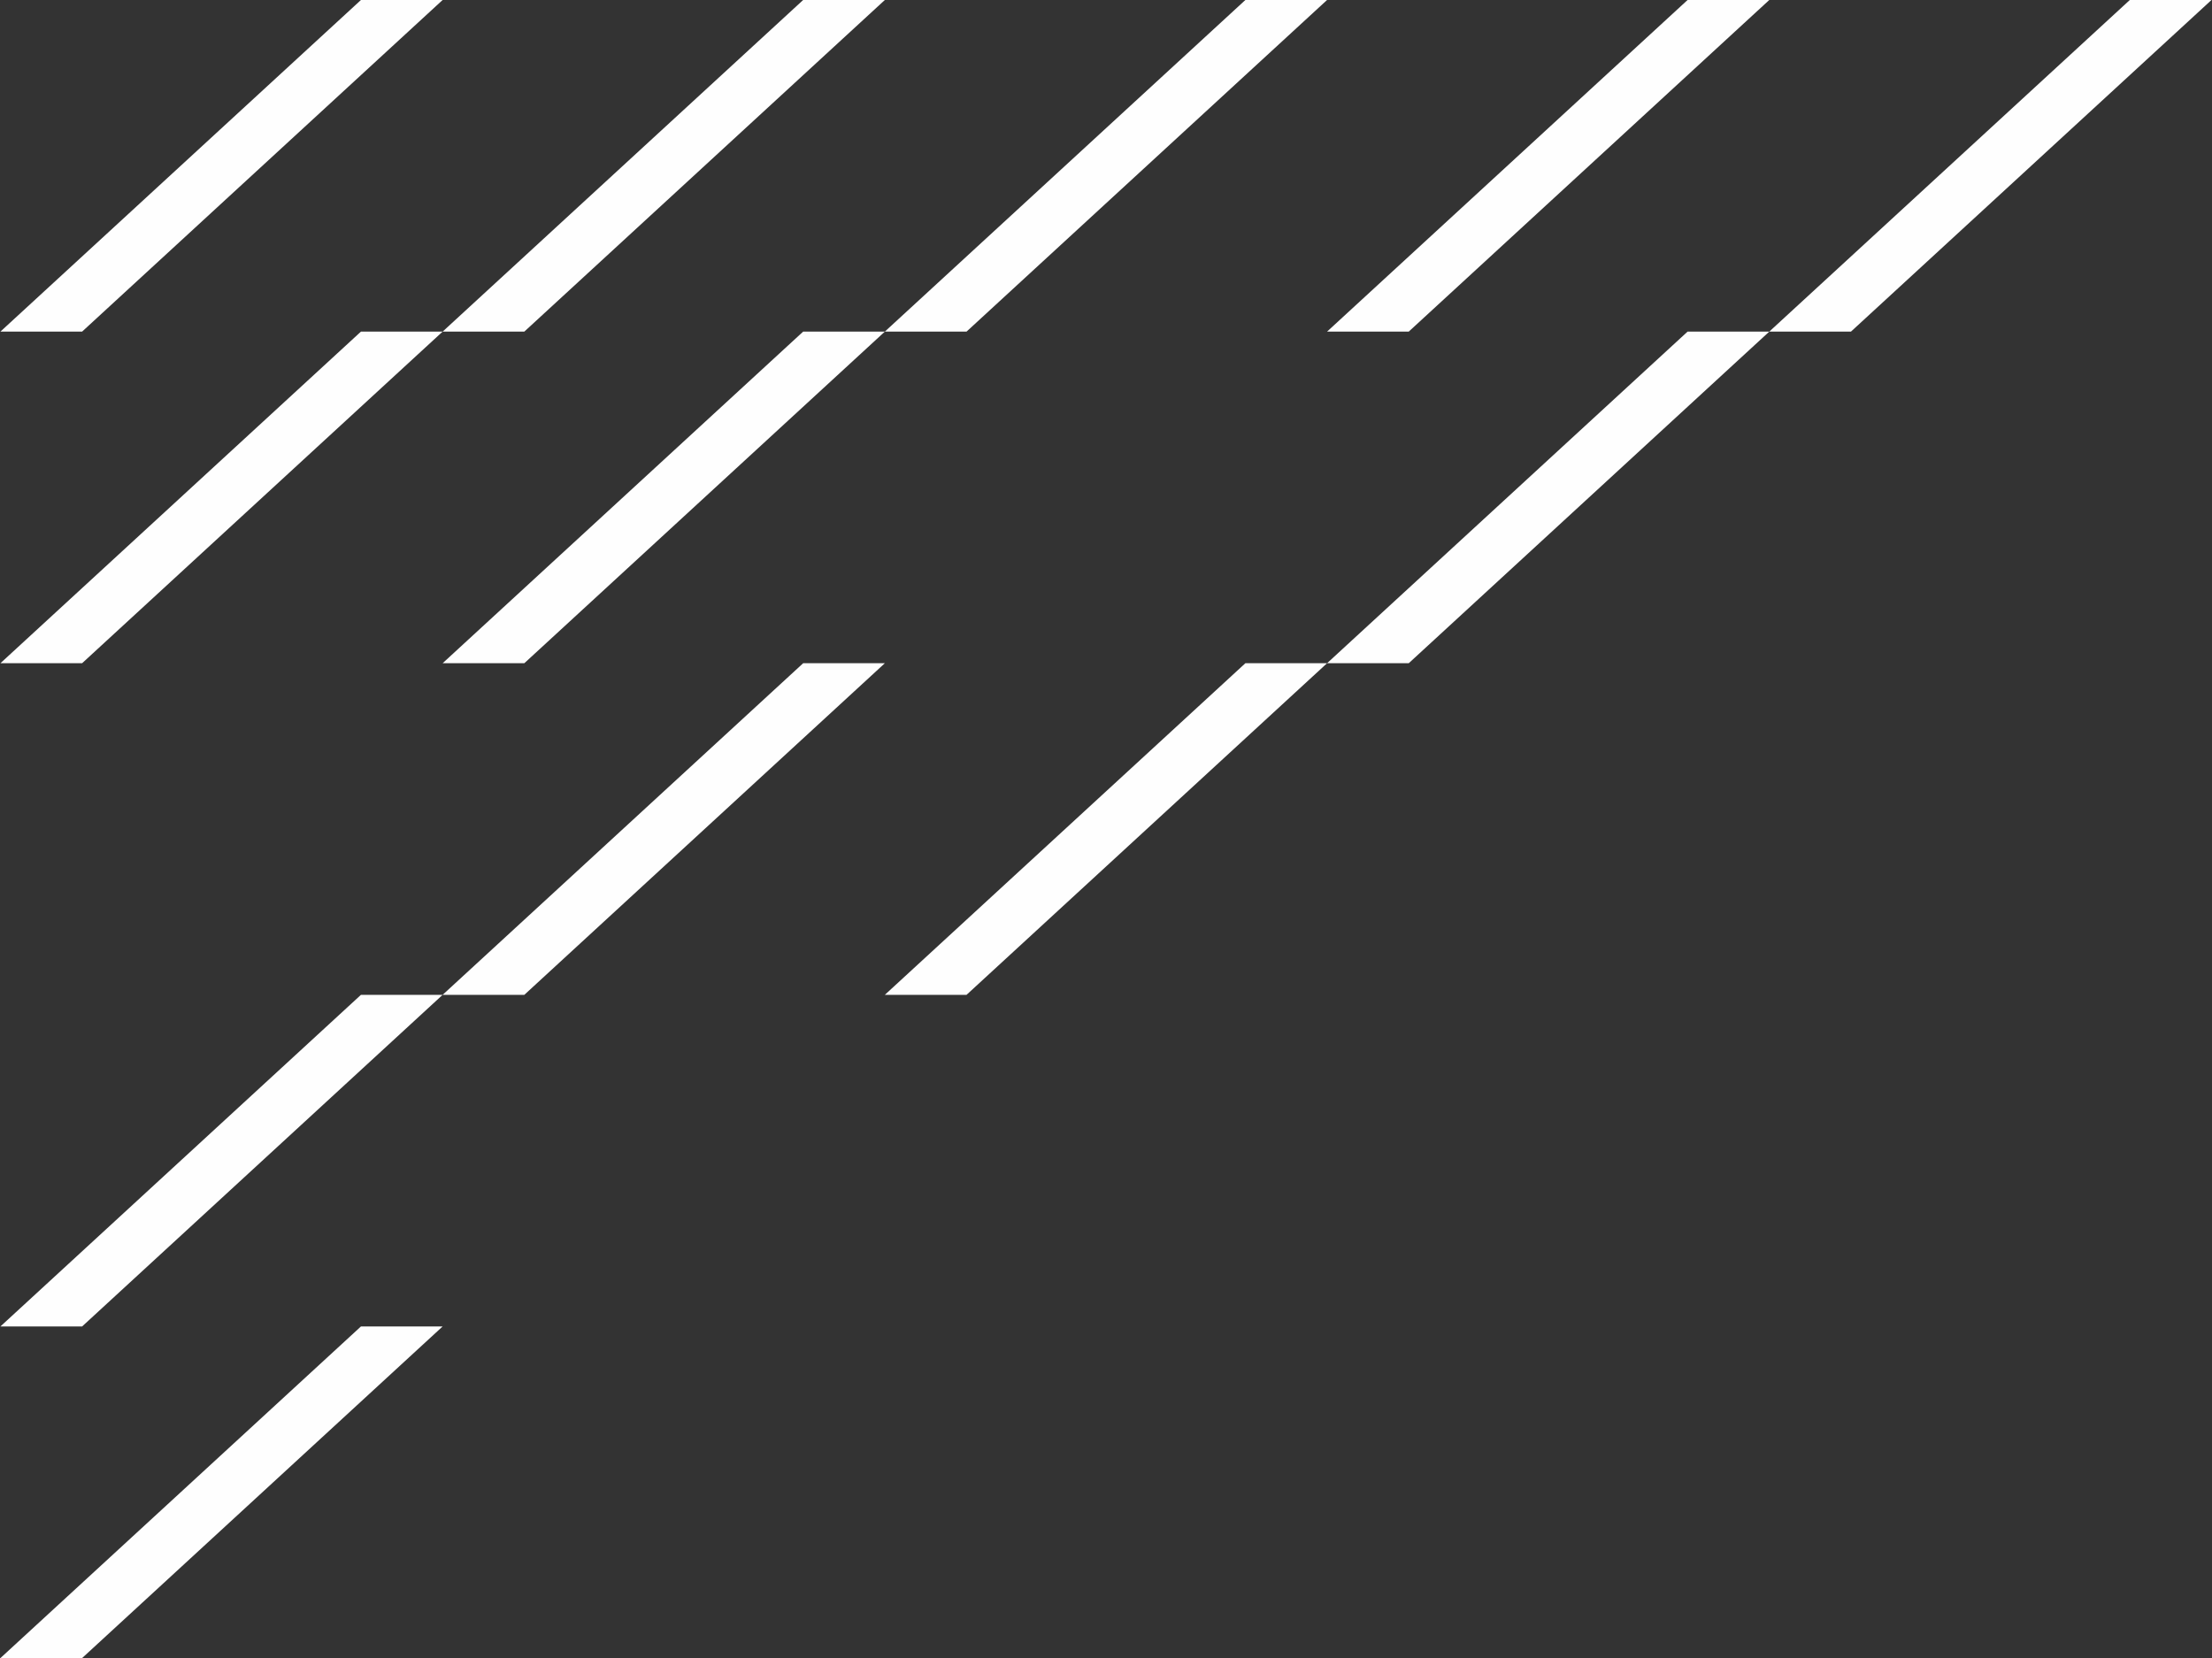 <svg width="2732" height="2048" viewBox="0 0 2732 2048" fill="none" xmlns="http://www.w3.org/2000/svg">
<rect x="0" y="0" width="2732" height="2048" fill="#333333" stroke="none"/>
<g clip-path="url(#clip0_64_850)">
<path d="M546.67 0L101.39 409.6H0.5L445.79 0H546.67Z" fill="#FEFEFE"/>
<path d="M1092.84 0L647.56 409.6H546.67L991.96 0H1092.84Z" fill="#FEFEFE"/>
<path d="M1639.02 0L1193.73 409.6H1092.84L1538.13 0H1639.02Z" fill="#FEFEFE"/>
<path d="M2185.19 0L1739.9 409.6H1639.02L2084.3 0H2185.19Z" fill="#FEFEFE"/>
<path d="M2731.36 0L2286.08 409.6H2185.19L2630.48 0H2731.36Z" fill="#FEFEFE"/>
<path d="M546.67 409.6L101.39 819.2H0.5L445.79 409.6H546.67Z" fill="#FEFEFE"/>
<path d="M1092.84 409.6L647.56 819.2H546.67L991.96 409.6H1092.84Z" fill="#FEFEFE"/>
<path d="M2185.19 409.6L1739.9 819.2H1639.02L2084.3 409.6H2185.19Z" fill="#FEFEFE"/>
<path d="M1092.84 819.2L647.56 1228.8H546.67L991.96 819.2H1092.84Z" fill="#FEFEFE"/>
<path d="M1639.02 819.2L1193.73 1228.8H1092.84L1538.13 819.2H1639.02Z" fill="#FEFEFE"/>
<path d="M546.67 1228.8L101.39 1638.4H0.5L445.79 1228.8H546.67Z" fill="#FEFEFE"/>
<path d="M546.67 1638.4L101.39 2048H0.5L445.79 1638.4H546.67Z" fill="#FEFEFE"/>
</g>
<defs>
<clipPath id="clip0_64_850">
<rect width="2730.86" height="2048" fill="white" transform="translate(0.5)"/>
</clipPath>
</defs>
</svg>
